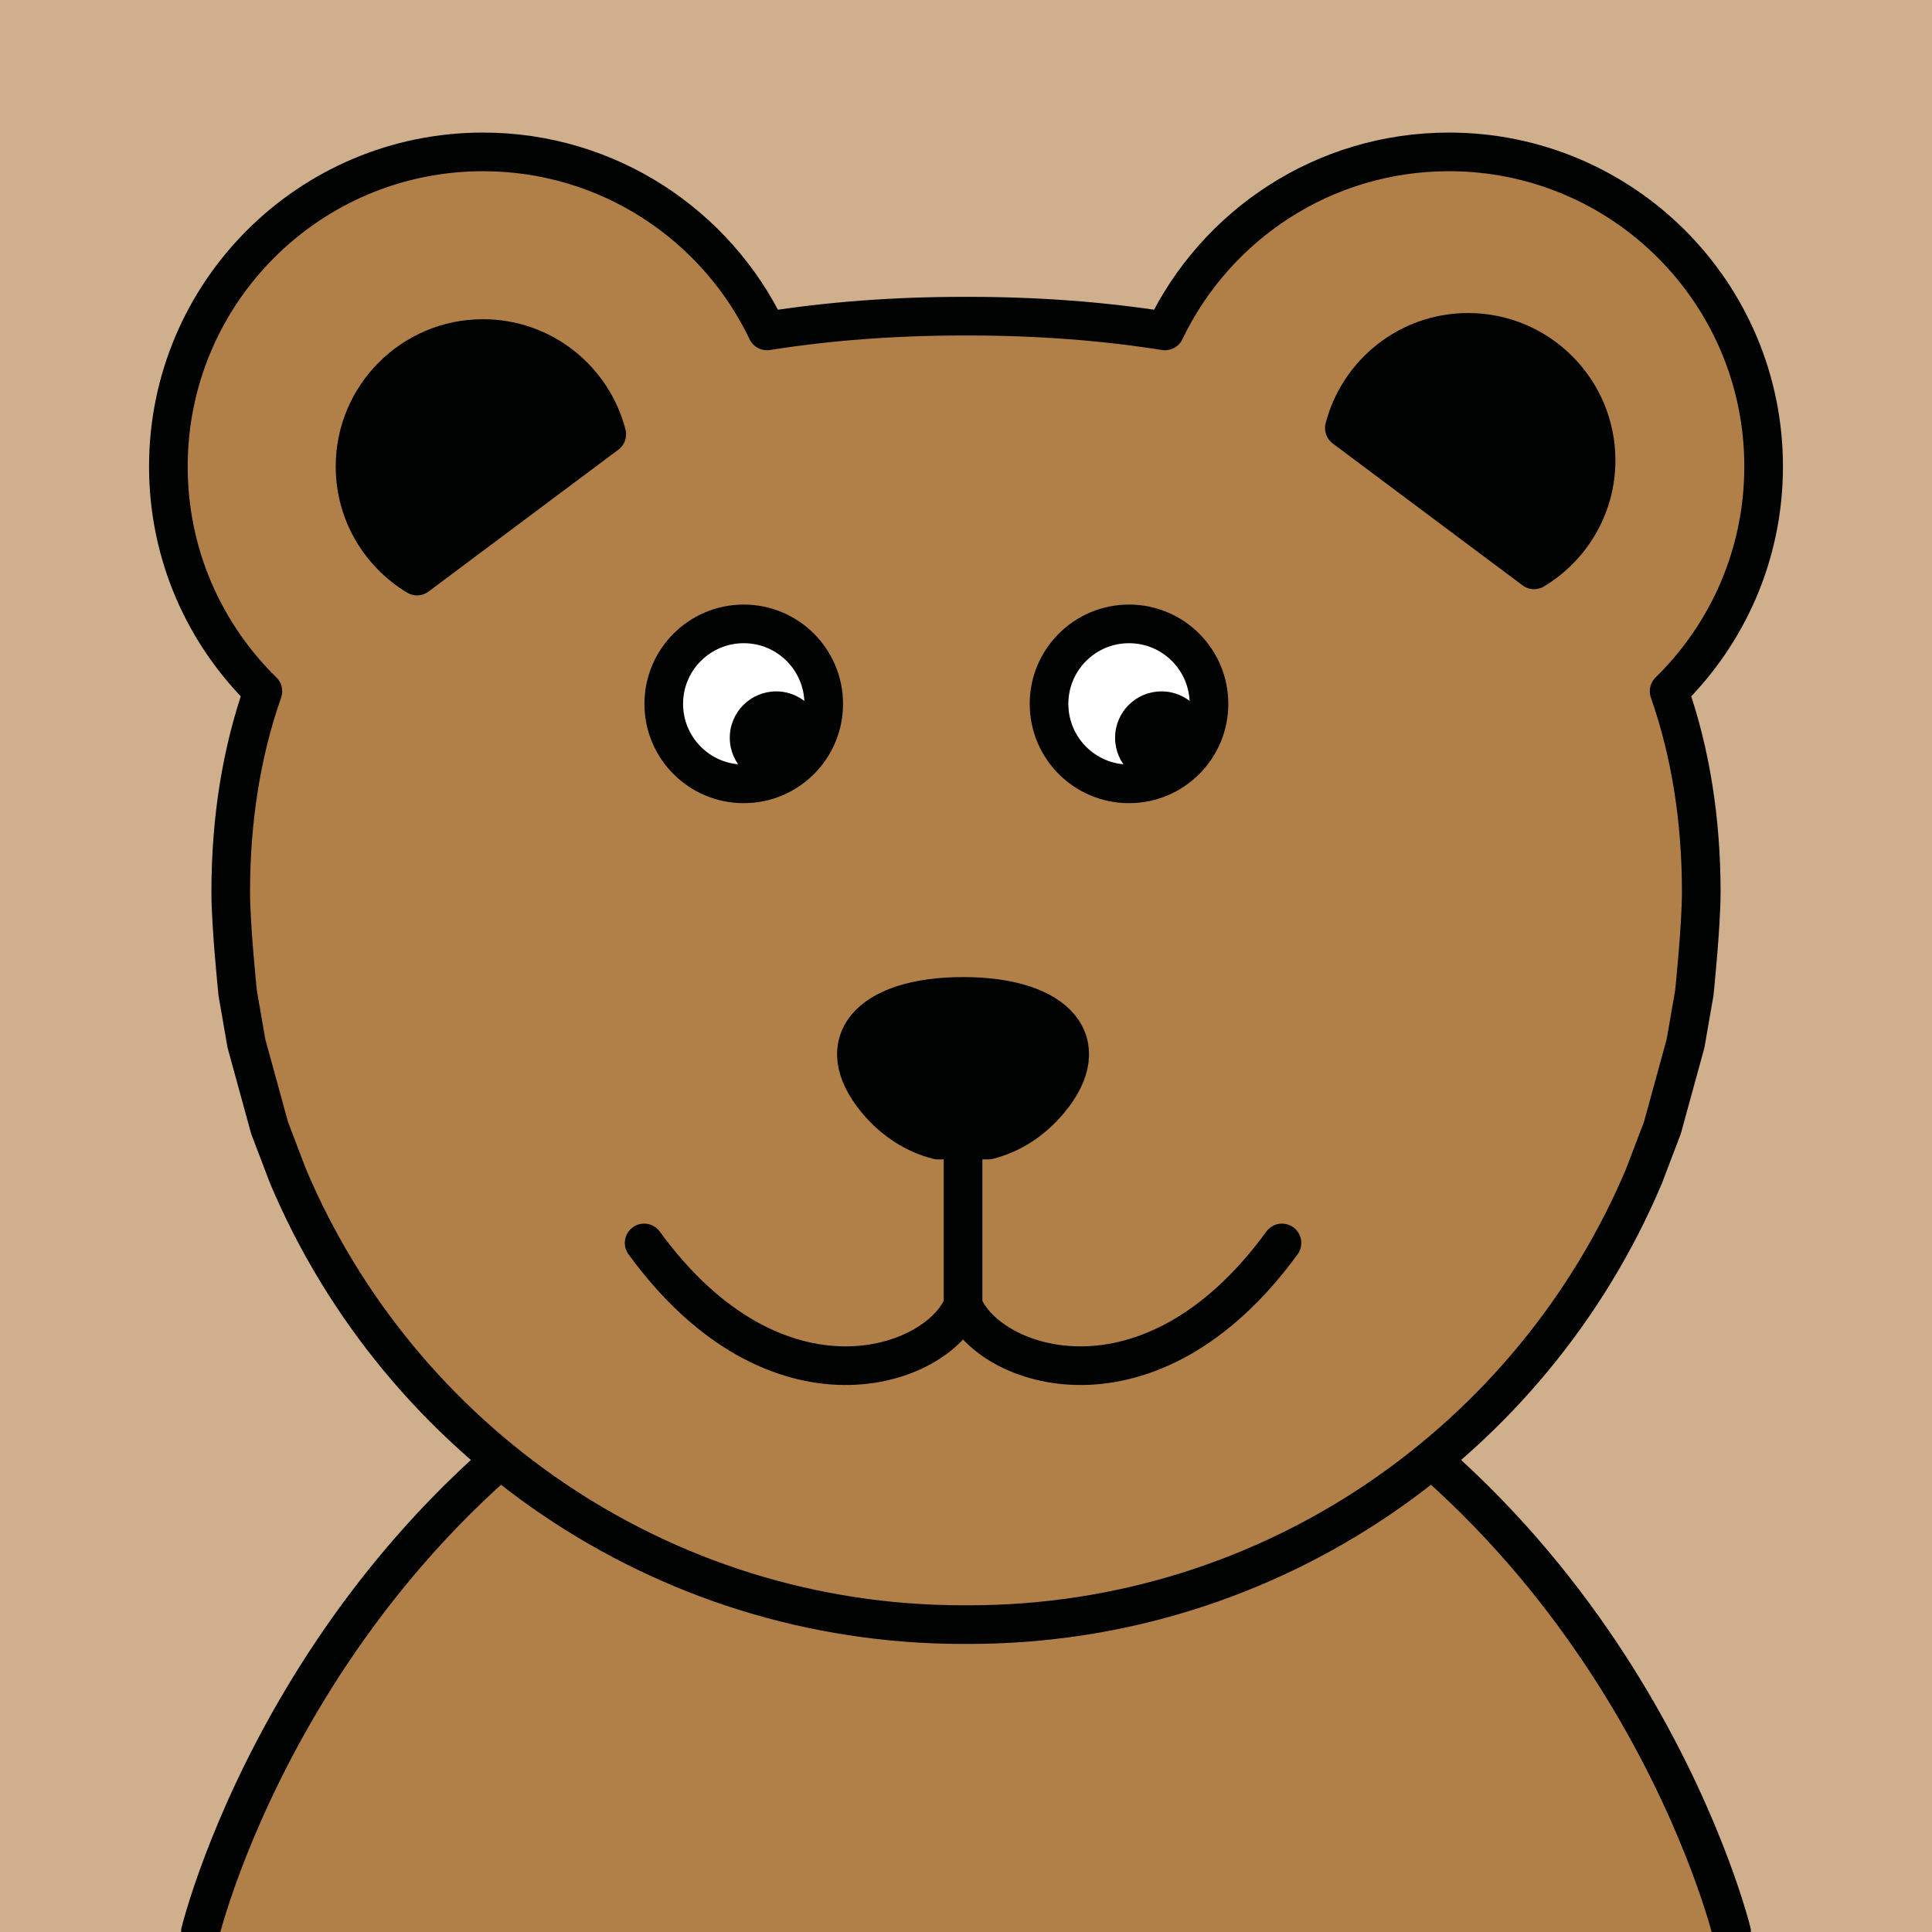 <?xml version="1.0" encoding="utf-8"?>
<!-- Generator: Adobe Illustrator 16.0.0, SVG Export Plug-In . SVG Version: 6.00 Build 0)  -->
<!DOCTYPE svg PUBLIC "-//W3C//DTD SVG 1.1//EN" "http://www.w3.org/Graphics/SVG/1.1/DTD/svg11.dtd">
<svg version="1.1" xmlns="http://www.w3.org/2000/svg" xmlns:xlink="http://www.w3.org/1999/xlink" x="0px" y="0px" width="250px"
	 height="250px" viewBox="0 0 250 250" enable-background="new 0 0 250 250" xml:space="preserve">
<g id="BG">
	<rect fill="#CFAF8C" width="250" height="250"/>
</g>
<g id="Layer_1">
	<g>
		<defs>
			<rect id="SVGID_1_" x="-600" y="-900" width="250" height="250"/>
		</defs>
		<clipPath id="SVGID_2_">
			<use xlink:href="#SVGID_1_"  overflow="visible"/>
		</clipPath>
	</g>
	
		<path fill="#B18049" stroke="#010202" stroke-width="5" stroke-linecap="round" stroke-linejoin="round" stroke-miterlimit="10" d="
		M224.073,250c0,0-13.025-53.641-65.643-78.836h-35.387h3.914H91.569C38.952,196.359,25.929,250,25.929,250"/>
	<g>
		
			<path fill="#B18049" stroke="#010202" stroke-width="5" stroke-linecap="round" stroke-linejoin="round" stroke-miterlimit="10" d="
			M228.213,60.369c0-22.486-18.229-40.715-40.718-40.715c-16.202,0-30.192,9.464-36.747,23.166
			c-7.963-1.262-16.461-1.908-25.375-1.908c-0.123,0-0.249,0.002-0.374,0.005c-0.123-0.003-0.248-0.005-0.373-0.005
			c-8.914,0-17.41,0.646-25.373,1.908c-6.556-13.702-20.546-23.166-36.75-23.166c-22.486,0-40.716,18.229-40.716,40.715
			c0,11.395,4.685,21.688,12.229,29.078c-2.76,7.867-4.159,16.576-4.159,26.01c0,4.422,0.9,13.051,0.9,13.051l1.13,6.51
			l2.995,10.918l2.397,6.289c14.389,34.05,48.121,57.998,87.341,57.998c0.127,0,0.253-0.004,0.378-0.008
			c0.127,0.004,0.253,0.008,0.379,0.008c39.223,0,72.956-23.948,87.34-57.998l2.398-6.289l2.994-10.918l1.132-6.51
			c0,0,0.901-8.629,0.901-13.051c0-9.434-1.399-18.143-4.159-26.01C223.526,82.058,228.213,71.764,228.213,60.369z"/>
		<g>
			
				<path fill="#FFFFFF" stroke="#010202" stroke-width="5" stroke-linecap="round" stroke-linejoin="round" stroke-miterlimit="10" d="
				M106.589,91.08c0,5.719-4.636,10.35-10.351,10.35c-5.716,0-10.349-4.631-10.349-10.35c0-5.714,4.633-10.35,10.349-10.35
				C101.953,80.73,106.589,85.366,106.589,91.08z"/>
			<path fill="#010202" d="M106.438,95.469c0,3.313-2.687,6.004-6.001,6.004c-3.313,0-6.003-2.691-6.003-6.004
				c0-3.316,2.689-6.004,6.003-6.004C103.751,89.465,106.438,92.152,106.438,95.469z"/>
		</g>
		<g>
			
				<path fill="#FFFFFF" stroke="#010202" stroke-width="5" stroke-linecap="round" stroke-linejoin="round" stroke-miterlimit="10" d="
				M156.442,91.08c0,5.719-4.633,10.35-10.35,10.35c-5.716,0-10.348-4.631-10.348-10.35c0-5.714,4.632-10.35,10.348-10.35
				C151.81,80.73,156.442,85.366,156.442,91.08z"/>
			<path fill="#010202" d="M156.294,95.469c0,3.313-2.688,6.004-6.004,6.004c-3.313,0-5.999-2.691-5.999-6.004
				c0-3.316,2.687-6.004,5.999-6.004C153.606,89.465,156.294,92.152,156.294,95.469z"/>
		</g>
		
			<path fill="#010202" stroke="#010202" stroke-width="5" stroke-linecap="round" stroke-linejoin="round" stroke-miterlimit="10" d="
			M127.865,147.528c2.911-0.729,5.683-2.435,7.932-5.144c6.146-7.395,1.118-13.451-11.176-13.451
			c-12.295,0-17.327,6.057-11.18,13.451c2.249,2.709,5.022,4.414,7.934,5.144H127.865z"/>
		<path fill="none" stroke="#010202" stroke-width="5" stroke-linecap="round" stroke-linejoin="round" stroke-miterlimit="10" d="
			M83.35,160.836c17.164,23.555,38.021,16.125,41.269,8.02"/>
		<path fill="none" stroke="#010202" stroke-width="5" stroke-linecap="round" stroke-linejoin="round" stroke-miterlimit="10" d="
			M165.887,160.836c-17.163,23.555-38.021,16.125-41.269,8.02v-20.941"/>
		<g>
			
				<path fill="#010202" stroke="#010202" stroke-width="5" stroke-linecap="round" stroke-linejoin="round" stroke-miterlimit="10" d="
				M62.503,43.805c-9.146,0-16.563,7.418-16.563,16.564c0,6.018,3.221,11.271,8.021,14.172L78.515,56.19
				C76.66,49.068,70.204,43.805,62.503,43.805z"/>
		</g>
		<g>
			
				<path fill="#010202" stroke="#010202" stroke-width="5" stroke-linecap="round" stroke-linejoin="round" stroke-miterlimit="10" d="
				M189.97,43.006c9.146,0,16.563,7.416,16.563,16.563c0,6.019-3.221,11.27-8.021,14.171l-24.553-18.352
				C175.813,48.269,182.27,43.006,189.97,43.006z"/>
		</g>
	</g>
</g>
<g id="Layer_2">
</g>
</svg>
